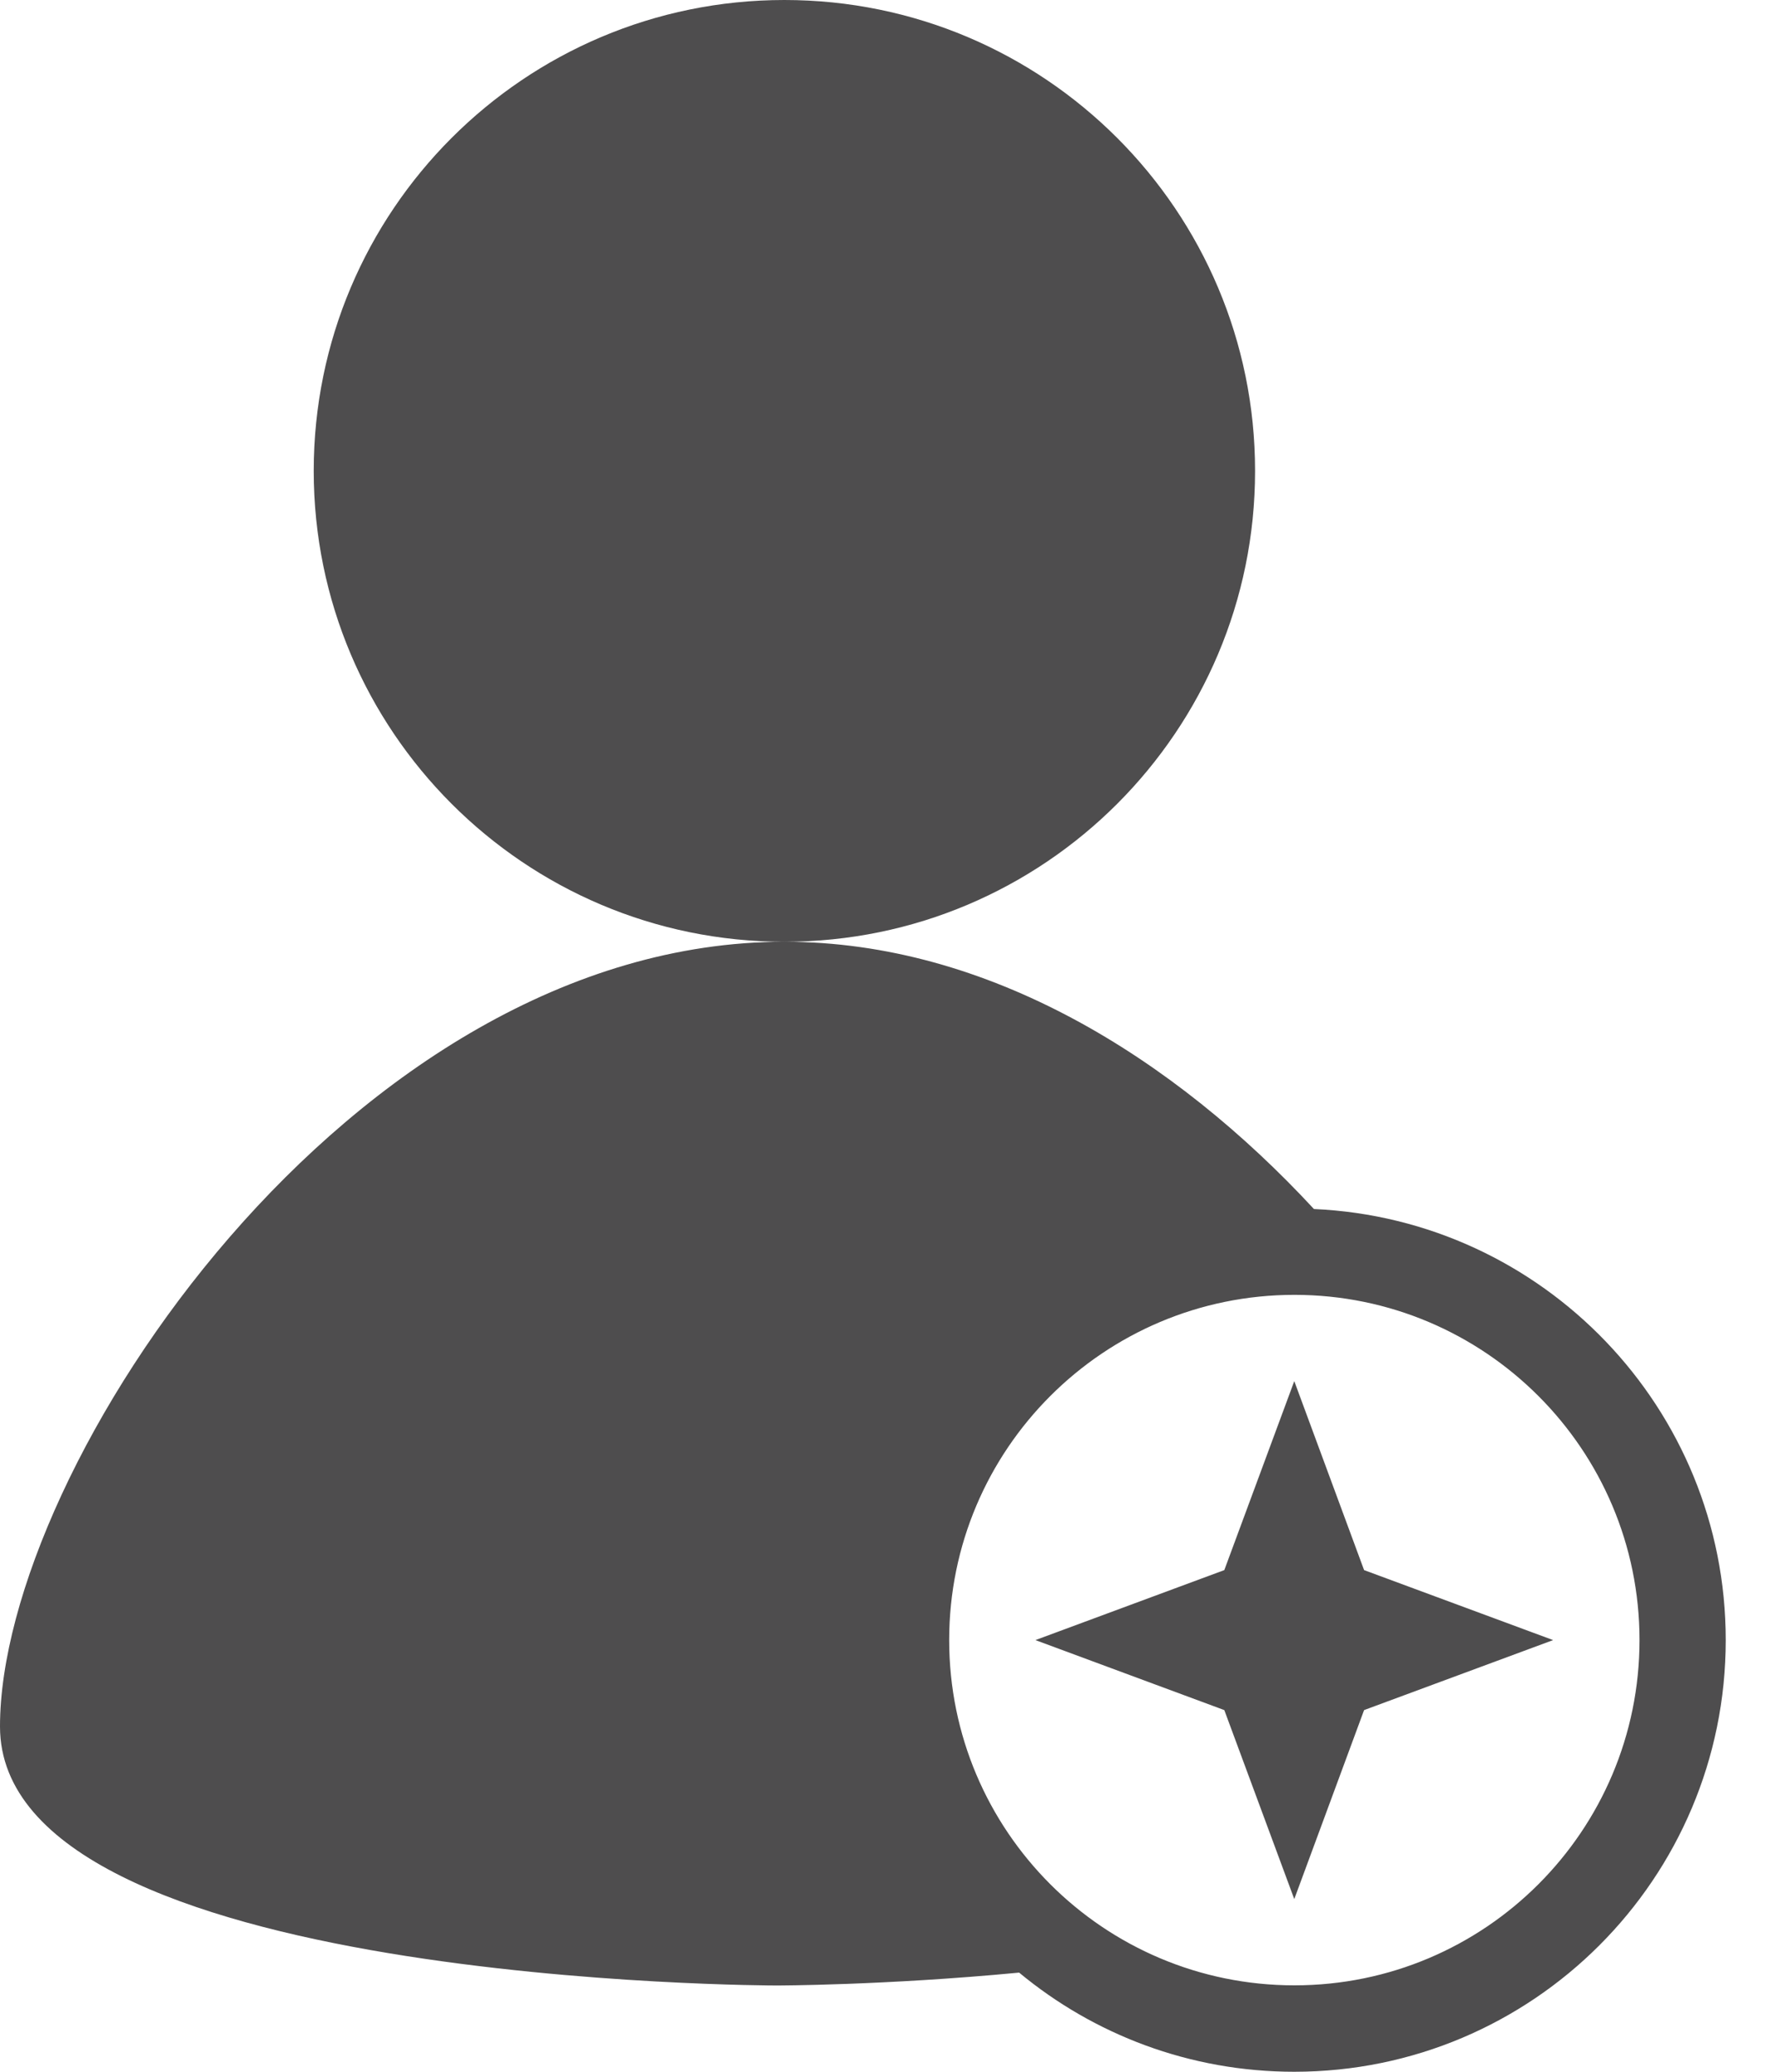 <svg width="12" height="14" viewBox="0 0 12 14" fill="none" xmlns="http://www.w3.org/2000/svg">
    <path fill-rule="evenodd" clip-rule="evenodd"
        d="M8.485 3.182C8.485 4.939 7.06 6.364 5.303 6.364C3.546 6.364 2.121 4.939 2.121 3.182C2.121 1.425 3.546 0 5.303 0C7.06 0 8.485 1.425 8.485 3.182ZM8.883 8.17C7.94 7.152 6.683 6.364 5.303 6.364C2.374 6.364 0 9.917 0 11.667C0 13.417 5.25 13.417 5.25 13.417C5.25 13.417 5.974 13.417 6.89 13.33C7.394 13.748 8.043 14 8.75 14C10.361 14 11.667 12.694 11.667 11.083C11.667 9.517 10.432 8.239 8.883 8.17ZM8.751 13.416C10.039 13.416 11.084 12.372 11.084 11.083C11.084 9.795 10.039 8.75 8.751 8.75C7.462 8.75 6.417 9.795 6.417 11.083C6.417 12.372 7.462 13.416 8.751 13.416ZM8.75 9.333L9.222 10.61L10.5 11.083L9.222 11.556L8.75 12.833L8.277 11.556L7 11.083L8.277 10.61L8.75 9.333Z"
        fill="#4E4D4E" />
</svg>